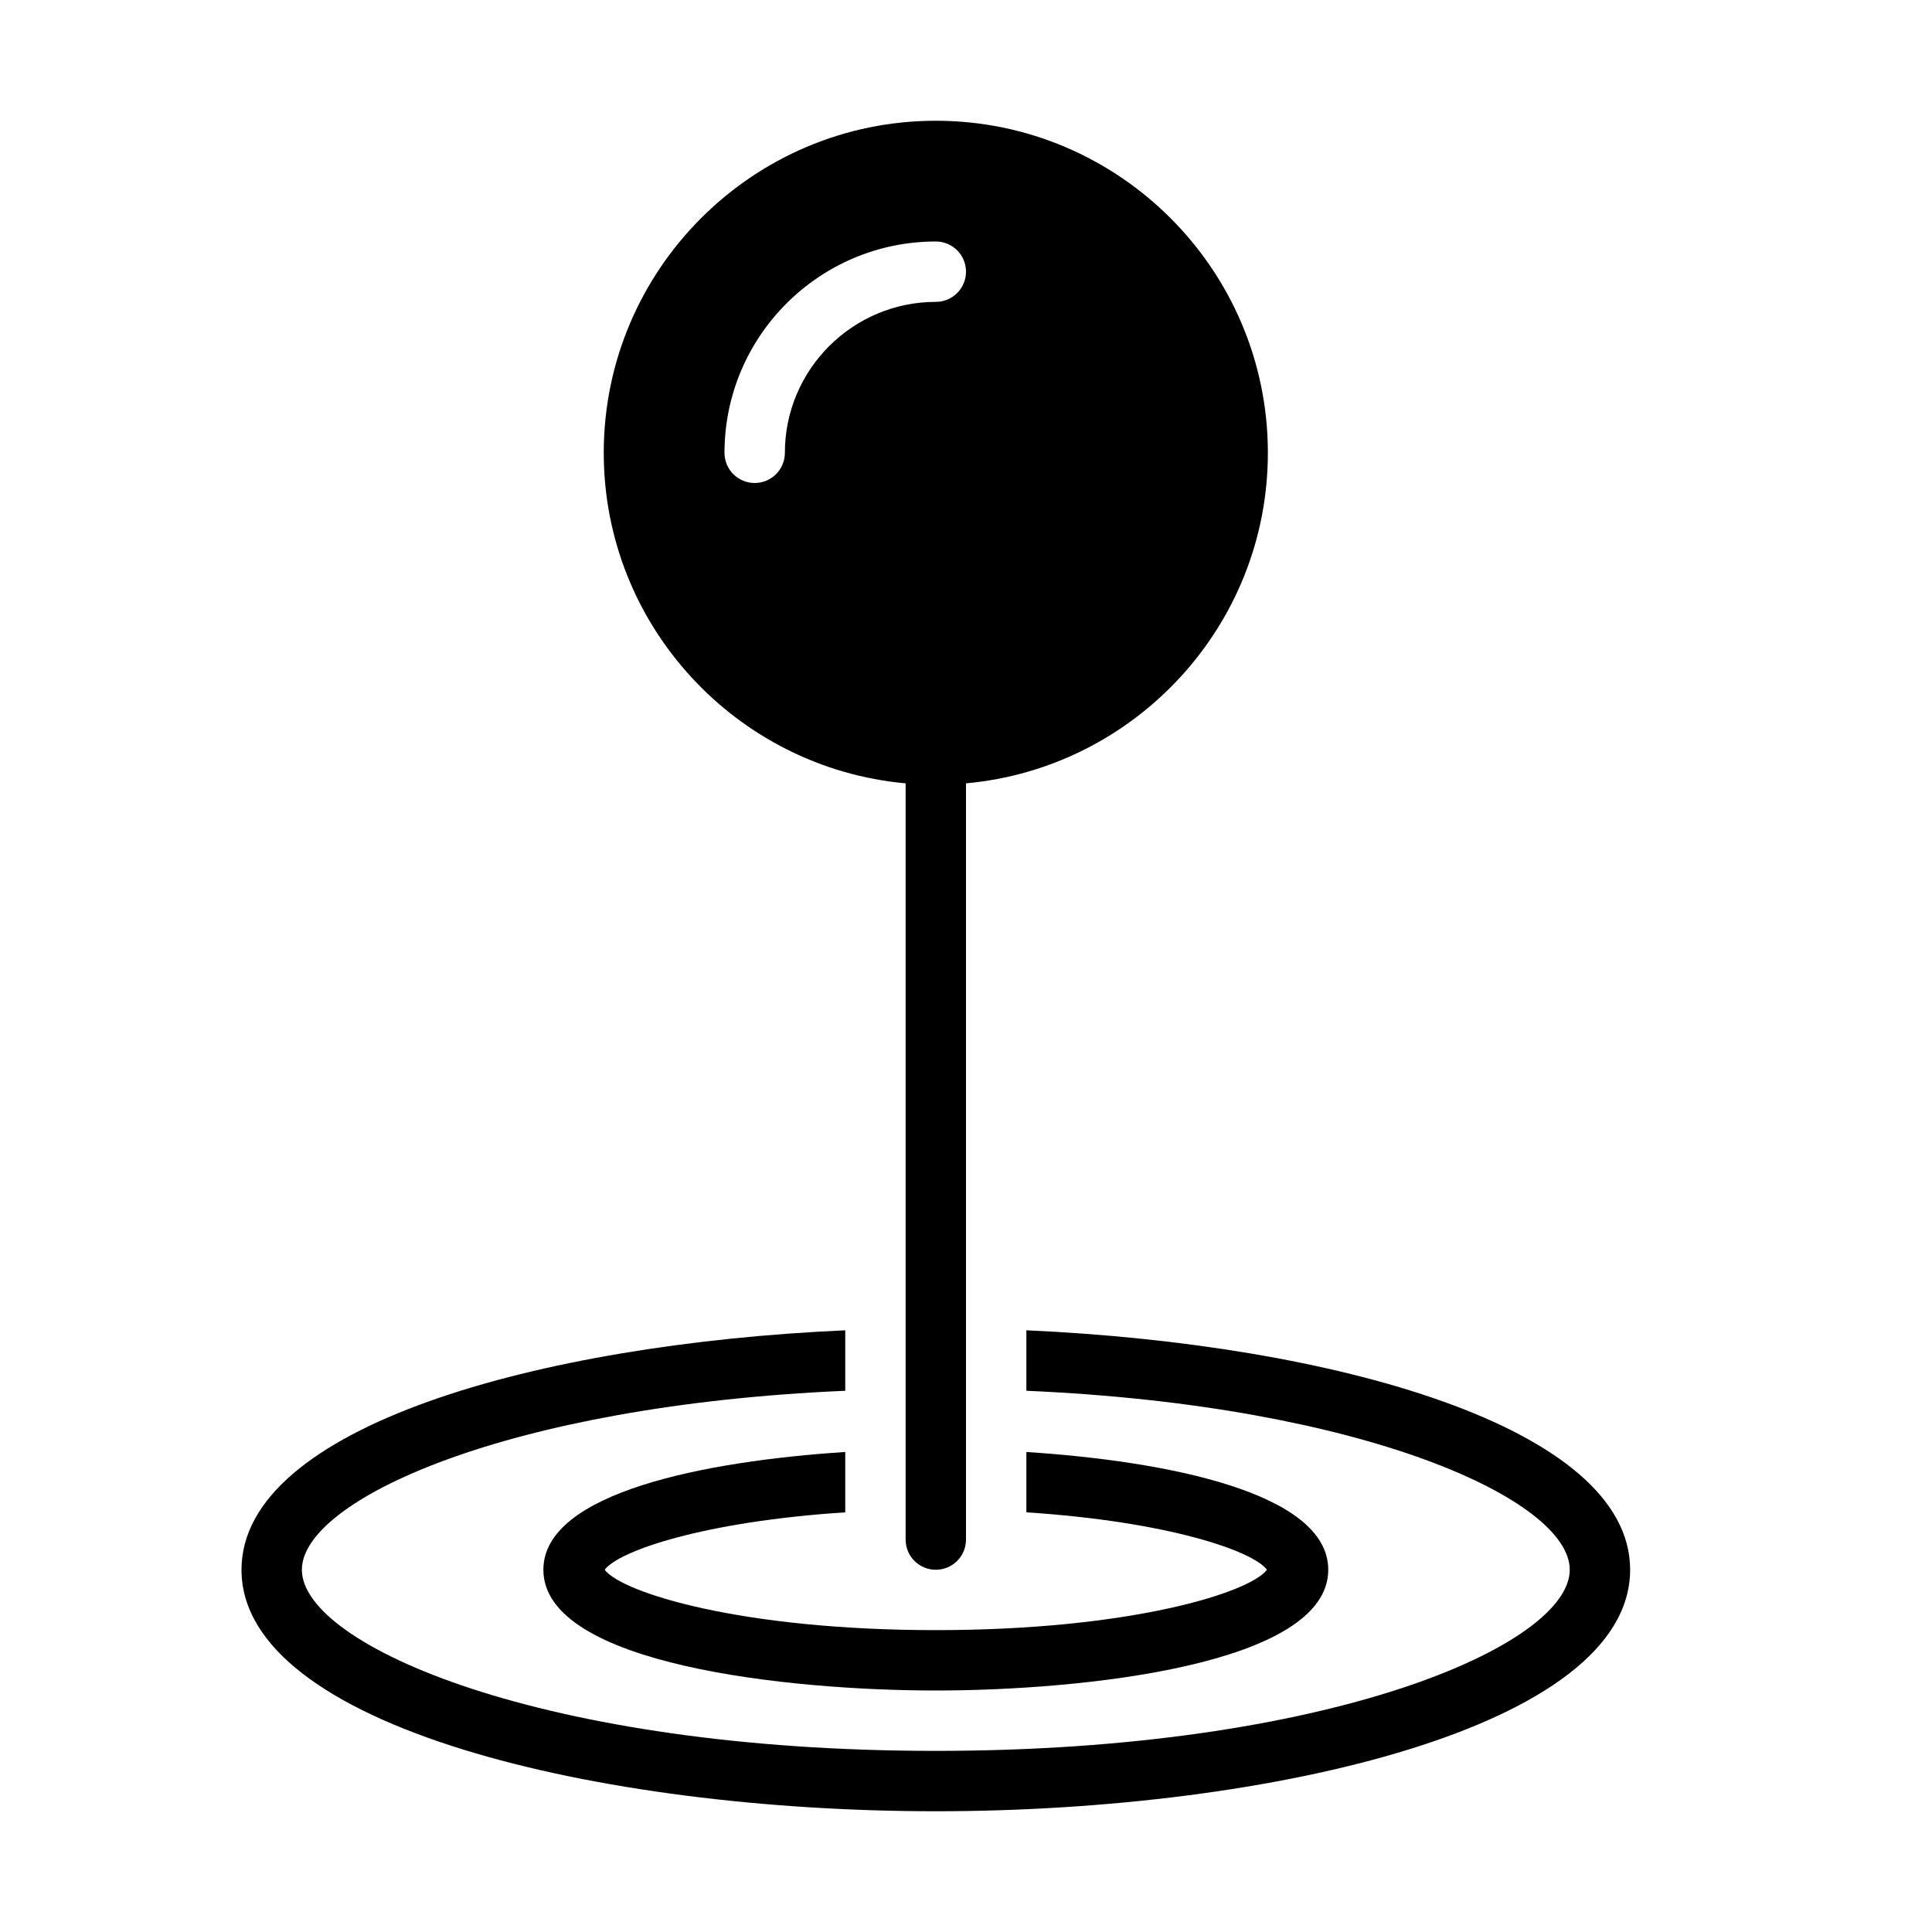 <?xml version="1.0" encoding="UTF-8" standalone="no"?>
<svg width="64px" height="64px" viewBox="0 0 64 64" version="1.1" xmlns="http://www.w3.org/2000/svg" xmlns:xlink="http://www.w3.org/1999/xlink">
    <!-- Generator: Sketch 3.7.2 (28276) - http://www.bohemiancoding.com/sketch -->
    <title>loc-pin-radius-2</title>
    <desc>Created with Sketch.</desc>
    <defs></defs>
    <g id="64px-Glyph" stroke="none" stroke-width="1" fill="none" fill-rule="evenodd">
        <g id="loc-pin-radius-2" fill="#000000">
            <path d="M31,10 C28.243,10 26,12.243 26,15 C26,15.553 25.553,16 25,16 C24.447,16 24,15.553 24,15 C24,11.141 27.141,8 31,8 C31.553,8 32,8.447 32,9 C32,9.553 31.553,10 31,10 M31,4 C24.935,4 20,8.935 20,15 C20,20.728 24.402,25.442 30,25.949 L30,51 C30,51.553 30.447,52 31,52 C31.553,52 32,51.553 32,51 L32,25.949 C37.598,25.442 42,20.728 42,15 C42,8.935 37.065,4 31,4" id="Fill-45"></path>
            <path d="M34,44.068 L34,46.071 C45.221,46.558 52,49.694 52,52 C52,54.506 44.011,58 31,58 C17.989,58 10,54.506 10,52 C10,49.694 16.779,46.558 28,46.071 L28,44.068 C17.825,44.522 8,47.269 8,52 C8,57.196 19.851,60 31,60 C42.149,60 54,57.196 54,52 C54,47.269 44.175,44.522 34,44.068" id="Fill-46"></path>
            <path d="M34,48.099 L34,50.098 C38.674,50.402 41.5,51.371 41.969,52 C41.406,52.754 37.466,54 31,54 C24.534,54 20.594,52.754 20.031,52 C20.5,51.371 23.326,50.402 28,50.098 L28,48.099 C23.389,48.398 18,49.436 18,52 C18,55.157 26.172,56 31,56 C35.828,56 44,55.157 44,52 C44,49.436 38.611,48.398 34,48.099" id="Fill-47"></path>
        </g>
    </g>
</svg>